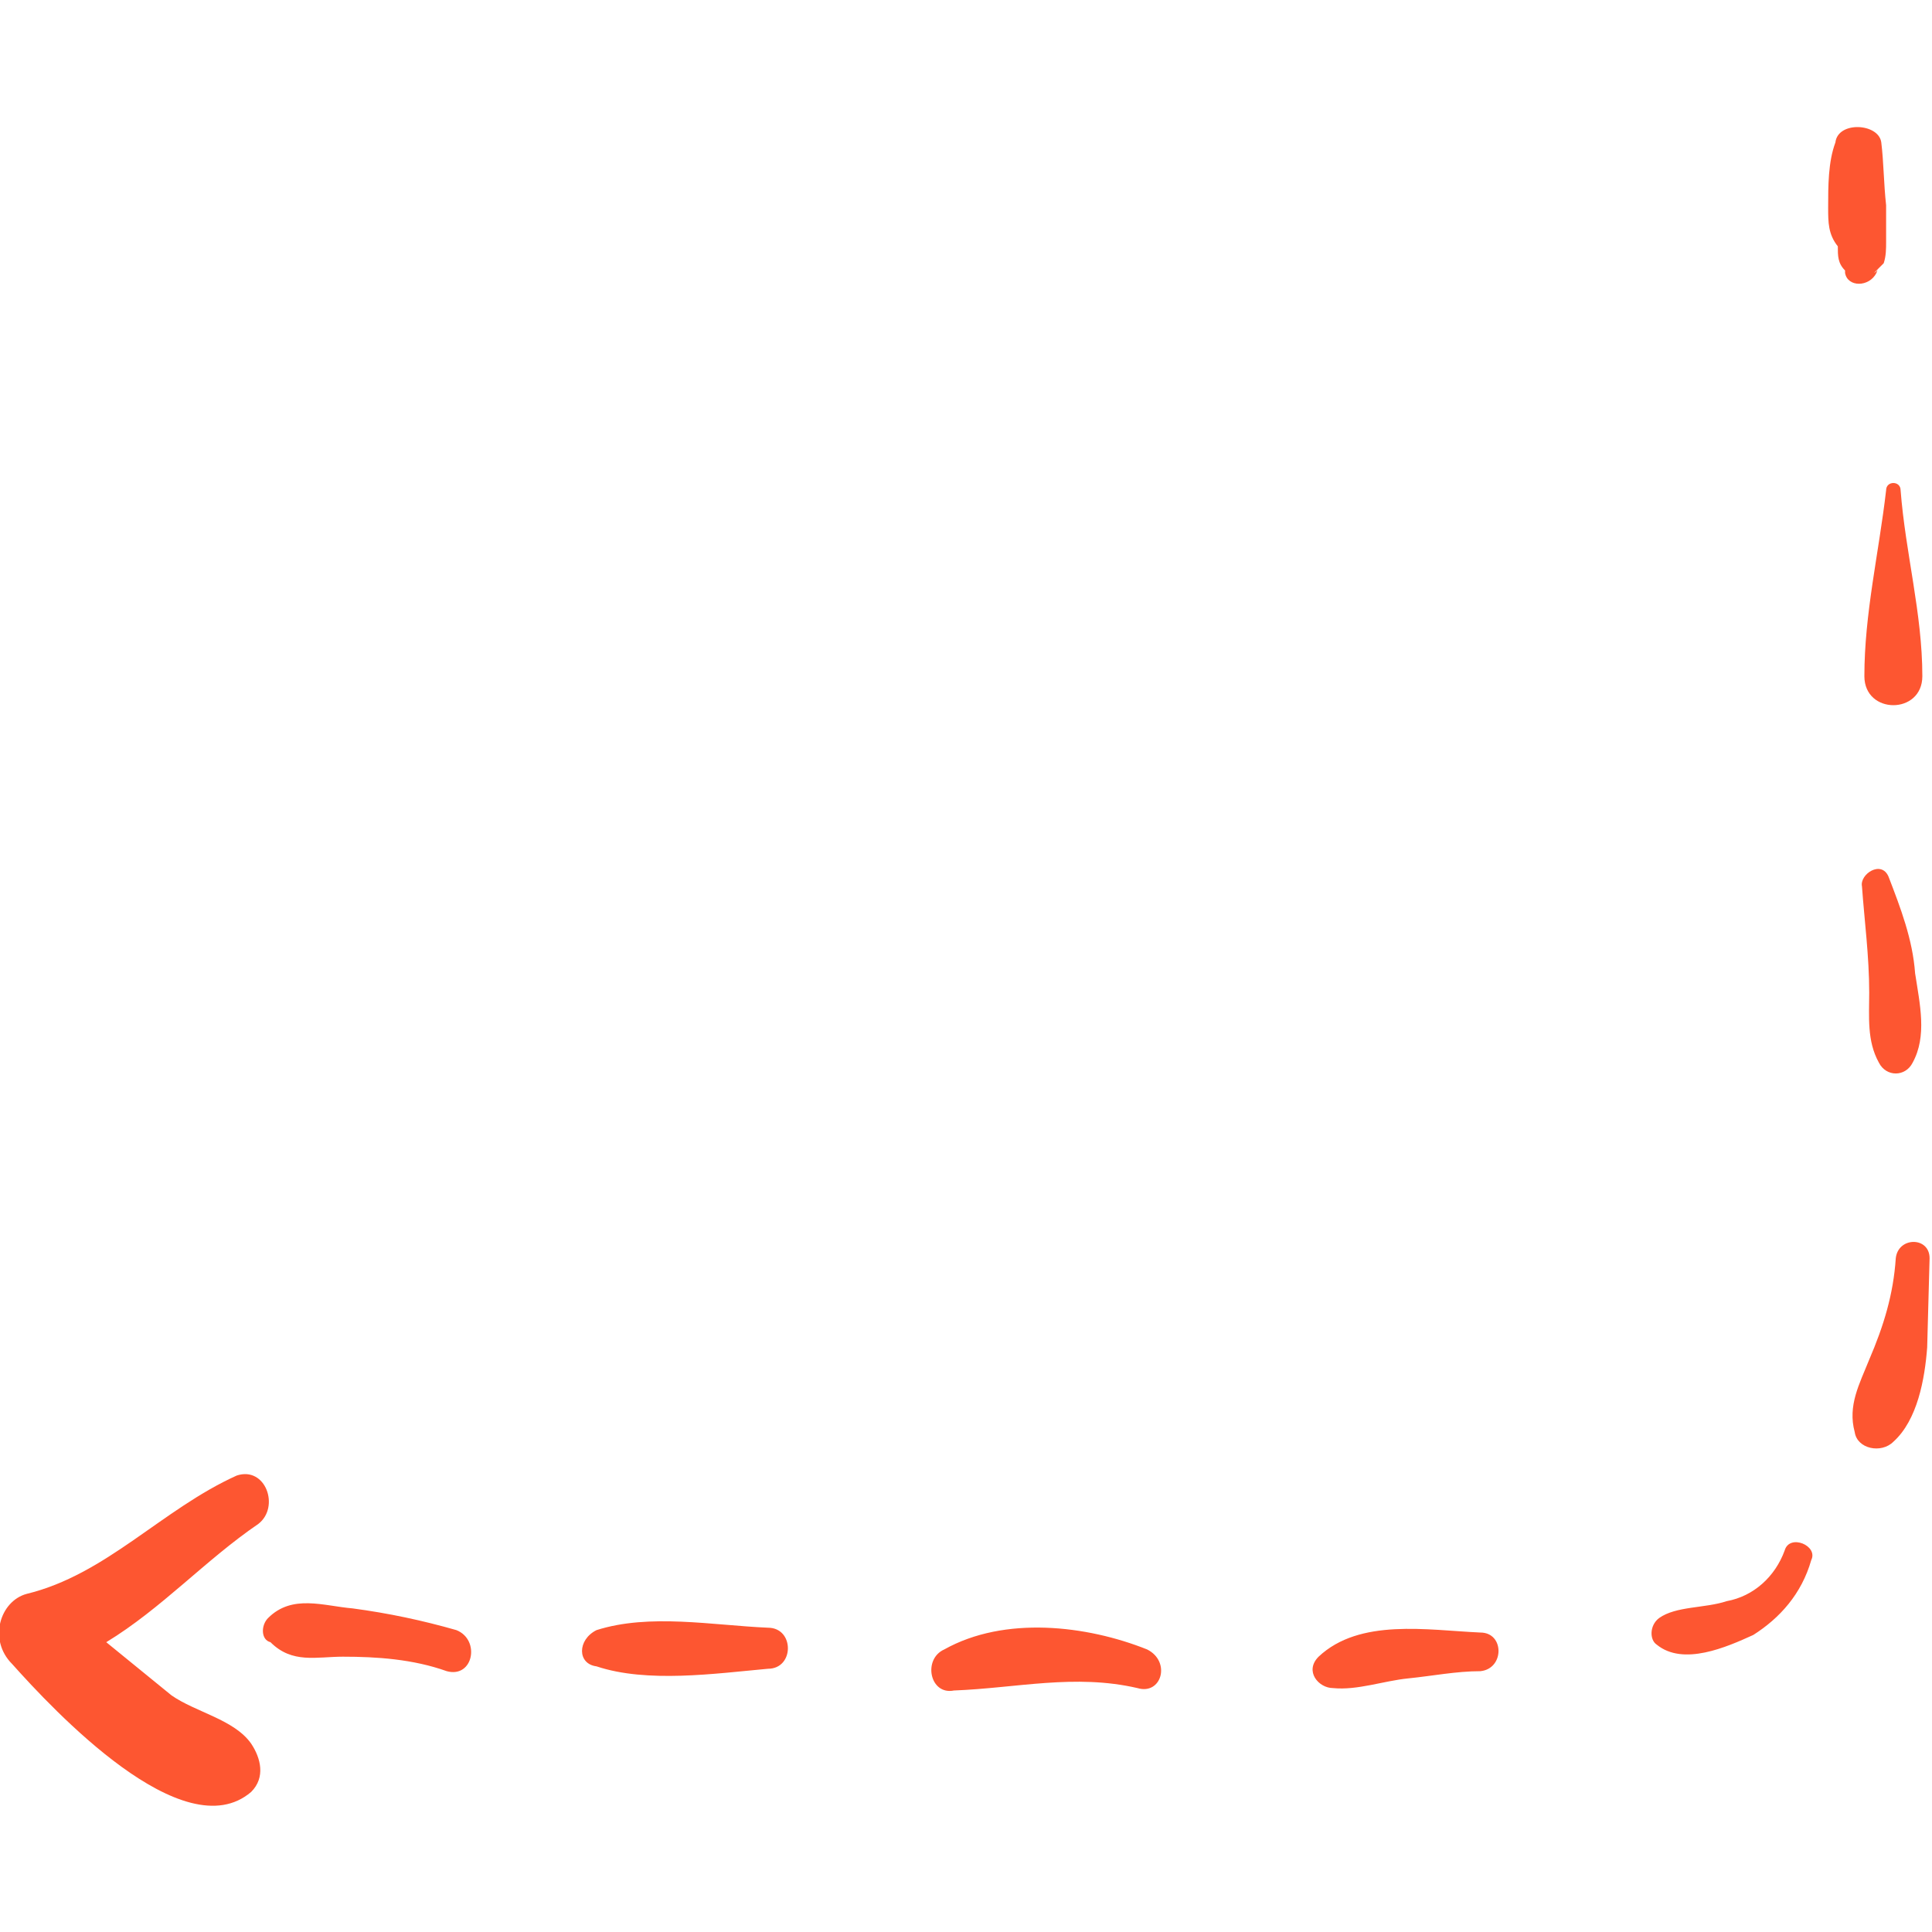 <?xml version="1.0" encoding="utf-8"?>
<!-- Generator: Adobe Illustrator 24.3.0, SVG Export Plug-In . SVG Version: 6.00 Build 0)  -->
<svg version="1.1" id="Layer_1" xmlns:v="https://vecta.io/nano"
	 xmlns="http://www.w3.org/2000/svg" xmlns:xlink="http://www.w3.org/1999/xlink" x="0px" y="0px" viewBox="0 0 80 80"
	 style="enable-background:new 0 0 80 80;" xml:space="preserve">
<style type="text/css">
	.st0{clip-path:url(#SVGID_2_);}
	.st1{fill:#FD5631;}
</style>
<g>
	<defs>
		<rect id="SVGID_1_" x="0" y="0" width="80" height="80"/>
	</defs>
	<clipPath id="SVGID_2_">
		<use xlink:href="#SVGID_1_"  style="overflow:visible;"/>
	</clipPath>
	<g class="st0">
		<path class="st1" d="M75.7,8.6c0,0.6,0,1.1,0.4,1.6c0,0.4,0,0.7,0.3,1v0.1c0.1,0.6,1,0.6,1.3,0c0.1-0.3,0.1-0.1-0.1,0l0.4-0.4
			c0.1-0.3,0.1-0.6,0.1-0.9V8.5C78,7.6,78,6.7,77.9,5.9S76.1,5,76,5.9C75.7,6.7,75.7,7.7,75.7,8.6L75.7,8.6z M78.1,20.3
			c-0.3,2.6-0.9,5.1-0.9,7.7c0,1.6,2.4,1.6,2.4,0c0-2.6-0.7-5.1-0.9-7.7C78.7,19.9,78.1,19.9,78.1,20.3L78.1,20.3z M77.1,36.7
			c0.1,1.4,0.3,2.9,0.3,4.4c0,1-0.1,2,0.4,2.9c0.3,0.6,1.1,0.6,1.4,0c0.6-1.1,0.3-2.4,0.1-3.7c-0.1-1.4-0.6-2.7-1.1-4
			C77.9,35.6,77,36.2,77.1,36.7L77.1,36.7z M77.4,56.3c-0.4,1-0.9,1.9-0.6,3c0.1,0.7,1.1,0.9,1.6,0.4c1-0.9,1.3-2.6,1.4-3.9l0.1-3.7
			c0-0.9-1.3-0.9-1.4,0C78.4,53.6,78,54.9,77.4,56.3L77.4,56.3z M68.7,67c-0.4,0.3-0.4,0.9-0.1,1.1c1.1,0.9,2.9,0.1,4-0.4
			c1.1-0.7,2-1.7,2.4-3.1c0.3-0.6-0.9-1.1-1.1-0.4c-0.4,1.1-1.3,1.9-2.4,2.1C70.6,66.6,69.4,66.5,68.7,67L68.7,67z M54.6,68.6
			c-0.6,0.6,0,1.3,0.6,1.3c1,0.1,2.1-0.3,3.1-0.4s2-0.3,3-0.3c1-0.1,1-1.6,0-1.6C59.1,67.5,56.3,67,54.6,68.6L54.6,68.6z M39.1,68.3
			c-0.9,0.4-0.6,1.9,0.4,1.7c2.6-0.1,5-0.7,7.6-0.1c1,0.3,1.4-1.1,0.4-1.6C45,67.3,41.6,66.9,39.1,68.3L39.1,68.3z M24.7,69
			c2.1,0.7,4.9,0.3,7.1,0.1c1.1,0,1.1-1.7,0-1.7c-2.3-0.1-4.9-0.6-7.1,0.1C23.9,67.9,23.9,68.9,24.7,69z M11.1,67
			c-0.3,0.3-0.3,0.9,0.1,1c0.9,0.9,1.9,0.6,3,0.6c1.4,0,2.9,0.1,4.3,0.6c1.1,0.3,1.4-1.3,0.4-1.7c-1.4-0.4-2.8-0.7-4.3-0.9
			C13.4,66.5,12.1,66,11.1,67L11.1,67z M1.1,66c-1.1,0.3-1.6,1.9-0.6,2.9c1.7,1.9,7.1,7.7,9.9,5.3c0.6-0.6,0.4-1.4,0-2
			c-0.7-1-2.3-1.3-3.3-2L4.4,68c2.3-1.4,4.1-3.4,6.3-4.9c0.9-0.7,0.3-2.4-0.9-2C6.7,62.5,4.4,65.2,1.1,66L1.1,66z"/>
	</g>
</g>
</svg>
